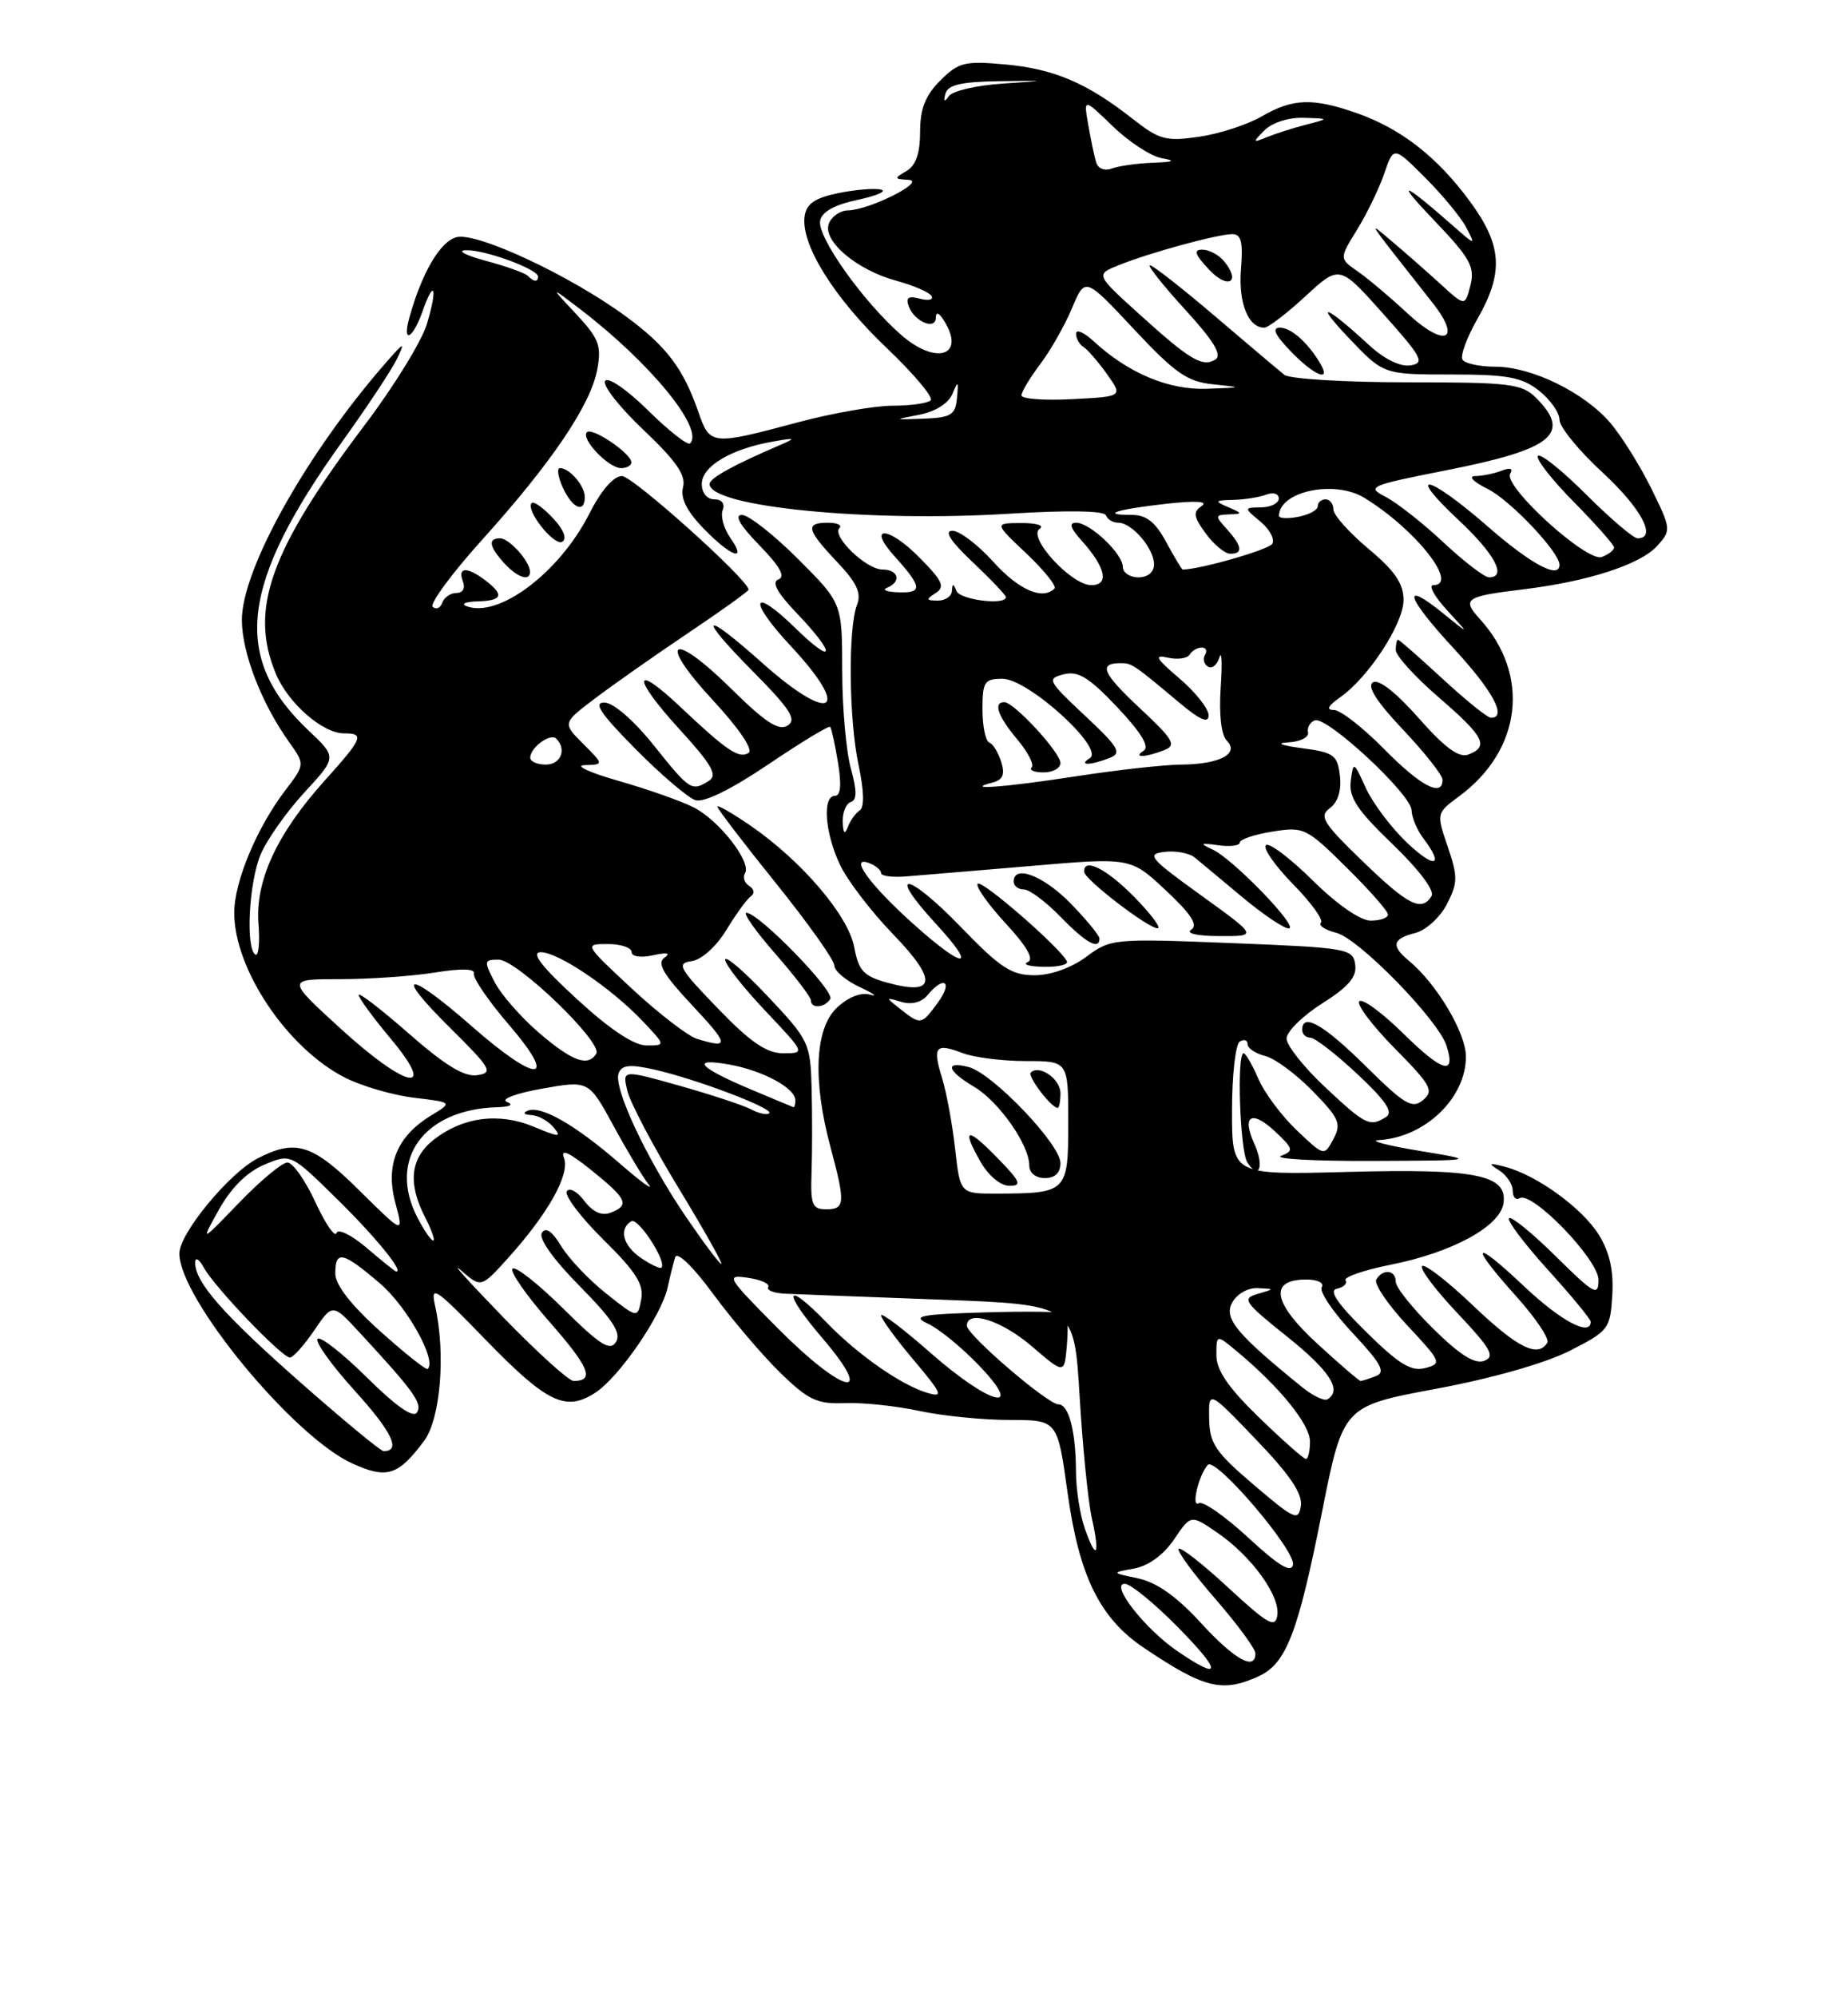 <?xml version="1.0" encoding="UTF-8" standalone="no"?>
<!DOCTYPE svg PUBLIC "-//W3C//DTD SVG 1.1//EN" "http://www.w3.org/Graphics/SVG/1.1/DTD/svg11.dtd" >
<svg xmlns="http://www.w3.org/2000/svg" xmlns:xlink="http://www.w3.org/1999/xlink" version="1.1" viewBox="0 0 237 256">
 <g >
 <path fill="currentColor"
d=" M 161.40 214.86 C 164.95 213.25 166.45 209.36 169.53 193.87 C 172.24 180.23 172.24 180.23 184.15 178.01 C 191.27 176.69 198.16 174.73 201.28 173.15 C 206.31 170.60 206.51 170.33 206.77 166.00 C 206.96 162.88 206.43 160.51 205.06 158.29 C 202.93 154.85 197.07 150.60 193.00 149.55 C 190.91 149.01 190.79 149.08 192.25 150.00 C 193.21 150.61 194.00 151.78 194.00 152.61 C 194.00 153.44 194.40 153.87 194.88 153.58 C 196.45 152.60 205.00 161.44 205.00 164.04 C 205.00 166.20 204.46 165.90 199.52 161.02 C 196.51 158.05 193.81 155.85 193.53 156.14 C 193.24 156.43 195.48 159.40 198.50 162.74 C 201.53 166.08 204.00 169.08 204.00 169.41 C 204.00 171.36 200.15 169.31 195.44 164.85 C 188.84 158.62 188.33 159.35 194.50 166.21 C 196.97 168.96 198.74 171.61 198.44 172.10 C 197.22 174.07 194.59 172.75 188.92 167.34 C 185.66 164.23 182.71 161.95 182.38 162.28 C 182.05 162.62 184.09 165.33 186.92 168.32 C 191.20 172.85 191.78 173.87 190.35 174.42 C 189.15 174.88 187.23 173.68 183.82 170.32 C 181.17 167.71 179.00 165.00 179.00 164.29 C 179.00 162.77 177.38 162.57 176.51 163.99 C 176.17 164.53 177.96 167.18 180.47 169.87 C 184.85 174.55 184.95 174.78 182.77 175.35 C 180.98 175.82 179.40 174.85 175.21 170.72 C 171.47 167.04 170.37 165.40 171.47 165.17 C 172.32 165.00 172.82 164.51 172.56 164.10 C 172.31 163.69 174.91 162.79 178.36 162.10 C 186.24 160.54 192.39 157.19 192.82 154.22 C 193.34 150.58 189.28 149.76 172.75 150.21 C 158.00 150.60 158.00 150.60 158.00 142.36 C 158.00 137.83 158.45 133.84 159.00 133.50 C 159.55 133.16 160.00 133.31 160.00 133.83 C 160.00 134.36 161.02 135.04 162.26 135.35 C 163.50 135.66 166.24 137.68 168.35 139.85 C 171.76 143.34 172.06 144.03 171.00 146.00 C 169.82 148.21 169.82 148.21 166.29 144.86 C 164.35 143.01 162.13 140.04 161.37 138.25 C 160.60 136.46 159.75 135.00 159.49 135.00 C 158.59 135.00 159.02 147.48 159.96 148.97 C 161.46 151.35 162.18 149.50 160.87 146.62 C 159.21 142.97 160.52 142.20 163.55 145.05 C 165.88 147.23 165.94 147.50 164.30 148.15 C 163.31 148.54 168.57 148.83 176.00 148.80 C 189.50 148.74 189.50 148.74 182.00 147.50 C 177.88 146.82 175.53 146.20 176.80 146.13 C 182.74 145.80 188.00 140.76 188.00 135.43 C 188.00 132.38 184.23 126.06 180.67 123.13 C 178.37 121.23 178.58 120.32 181.48 119.59 C 182.85 119.25 184.67 117.60 185.55 115.91 C 186.96 113.17 186.98 112.38 185.67 108.53 C 184.20 104.23 184.20 104.23 187.16 102.04 C 195.17 96.12 196.29 86.49 189.80 79.36 C 187.44 76.76 187.89 76.44 195.35 75.54 C 203.65 74.53 210.37 72.36 212.53 69.97 C 214.34 67.97 214.32 67.80 211.81 62.68 C 210.39 59.79 208.04 56.02 206.59 54.29 C 203.27 50.34 196.46 47.00 191.74 47.00 C 189.75 47.00 187.87 46.59 187.56 46.10 C 187.25 45.60 188.12 43.24 189.49 40.85 C 192.87 34.93 192.65 31.46 188.54 25.85 C 184.35 20.14 179.72 16.52 174.06 14.52 C 168.38 12.52 165.80 12.60 161.81 14.92 C 159.99 15.98 156.38 17.15 153.78 17.53 C 149.53 18.15 148.69 17.92 145.28 15.25 C 139.42 10.64 135.18 8.83 128.92 8.26 C 123.71 7.79 122.93 7.98 120.59 10.32 C 118.67 12.24 118.00 13.94 118.00 16.90 C 118.00 19.66 117.45 21.22 116.25 21.92 C 114.64 22.86 114.66 22.95 116.50 23.05 C 118.93 23.19 111.50 26.93 108.72 26.97 C 107.74 26.99 106.65 27.75 106.30 28.66 C 105.45 30.87 109.88 34.62 114.97 35.99 C 117.14 36.58 119.16 37.45 119.46 37.93 C 119.76 38.42 119.10 38.58 117.99 38.29 C 116.47 37.89 116.12 38.14 116.56 39.30 C 117.31 41.25 119.99 42.35 120.02 40.72 C 120.02 39.95 120.39 40.05 121.00 41.00 C 123.96 45.58 120.10 46.91 115.53 42.89 C 110.62 38.58 104.79 30.35 105.18 28.29 C 105.40 27.14 107.03 26.24 110.01 25.61 C 112.48 25.08 113.81 24.49 112.97 24.30 C 112.13 24.10 109.66 24.31 107.47 24.76 C 104.51 25.37 103.42 26.12 103.19 27.71 C 102.67 31.29 106.94 38.15 113.66 44.55 C 117.17 47.89 119.73 50.93 119.36 51.31 C 118.98 51.69 116.79 52.00 114.49 52.00 C 112.20 52.00 106.76 52.95 102.41 54.11 C 91.19 57.11 91.05 57.09 89.55 52.76 C 87.60 47.17 85.44 44.34 80.22 40.52 C 73.10 35.30 61.18 29.74 58.56 30.40 C 56.46 30.92 54.10 34.94 52.49 40.75 C 51.55 44.12 52.94 43.46 54.17 39.95 C 55.70 35.57 56.16 36.86 54.74 41.55 C 54.09 43.72 50.54 49.49 46.86 54.36 C 34.63 70.53 31.92 78.09 35.38 86.36 C 36.95 90.14 41.39 94.00 44.13 94.00 C 46.79 94.00 46.54 94.61 41.58 100.12 C 35.50 106.89 32.71 112.93 33.15 118.42 C 33.34 120.84 33.16 122.60 32.75 122.35 C 31.48 121.56 31.92 113.12 33.42 109.53 C 34.21 107.65 36.73 104.08 39.02 101.59 C 43.20 97.06 43.20 97.06 39.61 93.67 C 29.66 84.29 30.76 74.88 43.96 56.50 C 47.12 52.10 50.24 47.38 50.91 46.00 C 51.99 43.75 51.84 43.80 49.48 46.50 C 39.31 58.13 30.99 73.00 31.02 79.50 C 31.04 83.70 33.54 90.14 37.04 95.06 C 39.12 97.98 39.12 97.98 36.61 101.27 C 32.93 106.09 30.04 113.01 30.04 117.00 C 30.04 124.23 36.84 134.35 44.22 138.11 C 46.38 139.21 50.37 140.37 53.10 140.70 C 58.06 141.29 58.06 141.29 55.28 142.98 C 50.90 145.65 49.40 149.31 50.70 154.16 C 51.78 158.22 51.78 158.22 46.11 152.61 C 40.07 146.63 37.93 145.95 33.03 148.48 C 29.36 150.38 23.00 158.11 23.00 160.66 C 23.00 166.43 37.64 184.18 45.21 187.59 C 49.63 189.59 51.07 189.13 54.39 184.68 C 56.49 181.87 57.18 173.52 55.81 167.42 C 55.18 164.61 55.75 164.99 62.26 171.70 C 70.15 179.83 72.56 180.99 76.37 178.49 C 79.42 176.50 84.85 168.58 85.62 165.02 C 85.92 163.63 86.36 161.89 86.59 161.15 C 86.84 160.36 88.86 162.31 91.50 165.90 C 93.97 169.25 97.85 173.80 100.12 176.00 C 103.68 179.46 104.80 179.98 108.37 179.84 C 110.64 179.75 114.92 180.20 117.89 180.84 C 120.85 181.48 126.05 182.00 129.45 182.00 C 135.62 182.00 135.62 182.00 136.90 191.25 C 138.39 202.01 141.03 207.40 146.69 211.20 C 154.43 216.41 156.75 216.98 161.40 214.86 Z  M 150.98 211.62 C 146.80 208.75 142.31 203.00 144.25 203.00 C 144.98 203.00 148.01 205.47 151.00 208.50 C 156.75 214.32 156.75 215.56 150.98 211.62 Z  M 153.98 207.98 C 150.92 204.64 148.33 202.81 145.98 202.31 C 142.50 201.58 142.50 201.58 145.46 201.04 C 147.30 200.70 149.24 199.28 150.57 197.31 C 152.72 194.12 152.72 194.12 156.11 196.44 C 160.50 199.45 164.21 204.56 163.81 207.06 C 163.55 208.72 162.59 208.18 157.56 203.53 C 154.30 200.51 151.42 198.25 151.16 198.51 C 150.90 198.77 153.01 201.65 155.84 204.91 C 158.68 208.17 161.00 211.33 161.00 211.92 C 161.00 214.22 158.31 212.71 153.98 207.98 Z  M 160.09 197.09 C 157.11 194.34 154.25 192.34 153.73 192.67 C 152.72 193.29 153.73 189.04 154.90 187.76 C 155.89 186.68 166.20 198.76 165.82 200.56 C 165.59 201.66 163.96 200.67 160.09 197.09 Z  M 139.12 195.90 C 138.50 194.14 137.99 190.86 137.99 188.60 C 137.97 183.44 137.07 180.00 135.74 180.00 C 134.37 180.00 124.00 171.10 124.00 169.92 C 124.00 167.82 128.46 169.24 132.34 172.57 C 136.50 176.14 136.50 176.14 136.82 172.47 C 136.99 170.45 136.94 168.60 136.70 168.36 C 136.45 168.12 131.81 168.05 126.38 168.21 C 117.99 168.46 116.88 168.67 119.00 169.66 C 120.38 170.29 123.28 172.65 125.45 174.91 C 131.61 181.28 127.05 180.17 119.36 173.42 C 115.86 170.34 113.00 168.18 113.00 168.60 C 113.00 169.02 114.87 171.59 117.16 174.30 C 120.85 178.68 121.04 179.15 118.91 178.52 C 115.56 177.52 110.02 173.65 106.00 169.50 C 100.65 163.98 100.26 165.42 105.46 171.50 C 112.49 179.73 108.17 178.73 99.66 170.16 C 93.19 163.64 93.02 163.35 95.93 163.78 C 97.61 164.02 98.77 164.56 98.52 164.97 C 98.27 165.38 99.28 165.76 100.78 165.82 C 102.28 165.89 111.21 166.23 120.63 166.58 C 137.76 167.23 137.76 167.23 138.46 179.01 C 138.85 185.49 139.55 192.51 140.03 194.62 C 141.11 199.41 140.59 200.14 139.12 195.90 Z  M 160.82 190.34 C 155.87 186.13 155.12 185.02 155.07 181.84 C 155.00 178.17 155.00 178.17 161.08 184.51 C 165.41 189.01 167.07 191.46 166.83 193.01 C 166.53 195.00 166.03 194.78 160.82 190.34 Z  M 161.48 181.69 C 157.52 177.86 156.00 175.64 156.00 173.70 C 156.00 171.01 156.00 171.01 158.69 173.26 C 164.13 177.79 167.99 182.56 168.00 184.75 C 168.00 185.99 167.77 187.00 167.48 187.00 C 167.19 187.00 164.49 184.61 161.48 181.69 Z  M 38.45 177.12 C 28.53 168.37 24.97 164.30 25.03 161.79 C 25.05 161.08 25.55 161.40 26.16 162.50 C 27.52 164.99 36.16 174.00 37.18 174.00 C 37.59 174.00 38.99 172.44 40.29 170.53 C 42.65 167.05 42.65 167.05 46.10 170.78 C 53.06 178.30 54.20 179.87 53.48 181.03 C 53.01 181.80 50.82 180.28 47.07 176.57 C 43.95 173.48 41.09 171.24 40.73 171.60 C 40.37 171.97 42.52 174.97 45.51 178.27 C 50.30 183.56 51.47 186.02 49.19 185.99 C 48.81 185.99 43.98 181.99 38.45 177.12 Z  M 167.00 177.80 C 158.61 171.01 156.93 168.99 158.01 166.98 C 158.61 165.86 160.03 165.04 161.29 165.10 C 163.50 165.20 163.50 165.20 161.27 165.85 C 159.23 166.44 159.56 166.92 165.02 171.28 C 170.54 175.69 172.15 178.17 170.25 179.35 C 169.83 179.61 168.37 178.91 167.00 177.80 Z  M 64.48 168.78 C 60.09 164.25 57.67 161.57 59.10 162.81 C 61.70 165.07 61.70 165.07 65.12 161.29 C 70.30 155.55 73.13 150.50 72.33 148.42 C 71.85 147.18 72.94 147.66 75.82 149.97 C 80.45 153.69 80.80 154.48 78.29 155.44 C 77.17 155.87 76.02 155.35 74.93 153.91 C 74.03 152.71 73.02 152.16 72.69 152.69 C 72.36 153.22 74.48 156.02 77.39 158.90 C 81.58 163.02 82.60 164.65 82.23 166.56 C 81.77 168.99 81.77 168.99 77.76 165.81 C 75.55 164.06 72.95 161.33 71.98 159.73 C 70.81 157.80 69.98 157.23 69.49 158.02 C 69.05 158.73 70.95 161.42 74.35 164.85 C 78.57 169.13 79.71 170.86 79.00 172.00 C 78.24 173.22 76.97 172.42 72.23 167.72 C 69.02 164.55 66.09 162.24 65.73 162.61 C 65.36 162.97 67.52 166.06 70.52 169.48 C 75.60 175.27 76.30 177.00 73.56 177.00 C 72.95 177.00 68.86 173.30 64.48 168.78 Z  M 168.89 172.18 C 163.21 166.95 162.71 164.00 167.53 164.00 C 168.98 164.00 169.85 164.43 169.51 164.99 C 169.17 165.53 170.96 168.18 173.48 170.87 C 177.16 174.81 177.74 175.89 176.45 176.38 C 175.56 176.72 174.68 177.00 174.49 177.00 C 174.30 177.00 171.78 174.83 168.89 172.18 Z  M 48.75 170.62 C 45.01 167.27 43.00 164.68 43.00 163.23 C 43.00 160.20 43.95 160.41 48.75 164.52 C 52.21 167.48 56.04 174.35 54.85 175.46 C 54.66 175.64 51.91 173.46 48.75 170.62 Z  M 47.01 159.93 C 45.08 158.29 43.35 157.44 43.15 158.04 C 42.95 158.64 41.73 156.86 40.44 154.07 C 39.15 151.28 37.54 149.00 36.86 149.00 C 36.19 149.00 33.40 151.32 30.67 154.15 C 25.70 159.30 25.70 159.30 28.10 155.00 C 29.65 152.23 31.70 150.20 33.90 149.28 C 37.29 147.85 37.29 147.85 43.22 153.68 C 48.19 158.56 51.90 163.12 50.79 162.96 C 50.63 162.94 48.93 161.58 47.01 159.93 Z  M 82.25 161.27 C 79.90 159.69 79.32 157.54 80.96 156.53 C 81.83 155.99 85.59 161.78 84.82 162.48 C 84.65 162.65 83.49 162.10 82.25 161.27 Z  M 87.94 155.92 C 82.88 148.46 78.63 139.39 79.34 137.55 C 79.75 136.49 80.77 136.39 83.87 137.08 C 89.27 138.29 99.26 142.08 98.65 142.68 C 98.39 142.94 97.35 142.73 96.34 142.20 C 95.33 141.66 91.19 140.30 87.15 139.16 C 79.81 137.10 79.81 137.10 80.45 139.80 C 80.80 141.28 83.75 146.89 87.01 152.25 C 90.27 157.61 92.74 162.00 92.50 162.00 C 92.27 162.00 90.22 159.26 87.94 155.92 Z  M 53.53 156.05 C 49.69 148.63 54.34 142.19 63.72 141.92 C 65.43 141.87 65.92 141.60 65.00 141.23 C 64.17 140.88 66.17 140.13 69.50 139.54 C 75.50 138.47 75.50 138.47 78.67 144.28 C 80.41 147.48 82.43 150.86 83.17 151.79 C 83.90 152.72 82.25 151.53 79.50 149.14 C 73.79 144.18 69.40 141.66 67.68 142.36 C 67.01 142.63 67.20 142.88 68.13 142.92 C 69.02 142.96 70.32 143.68 71.00 144.50 C 72.07 145.79 71.72 145.78 68.46 144.42 C 63.99 142.55 59.34 143.16 55.60 146.10 C 52.62 148.45 52.27 151.68 54.53 156.05 C 55.36 157.67 55.83 159.00 55.55 159.00 C 55.28 159.00 54.36 157.67 53.53 156.05 Z  M 104.08 150.25 C 104.17 147.64 104.17 142.80 104.09 139.50 C 103.93 133.69 103.76 133.32 98.46 127.70 C 95.46 124.52 93.00 122.40 93.00 123.01 C 93.00 123.62 95.32 126.57 98.15 129.56 C 103.28 134.99 103.29 135.00 100.45 135.00 C 98.31 135.00 96.25 133.59 92.06 129.25 C 87.06 124.08 86.72 123.47 88.71 123.19 C 89.98 123.01 91.87 121.31 93.16 119.19 C 94.39 117.16 95.80 115.22 96.30 114.88 C 96.82 114.52 96.73 113.95 96.09 113.56 C 95.47 113.17 95.23 112.44 95.55 111.92 C 96.41 110.53 92.26 105.18 89.01 103.51 C 87.46 102.70 83.10 101.17 79.34 100.09 C 75.58 99.02 73.61 98.11 74.98 98.07 C 77.45 98.00 77.45 98.00 74.79 95.34 C 72.13 92.68 72.13 92.68 76.32 89.51 C 78.62 87.77 83.99 84.00 88.25 81.14 C 92.51 78.28 96.00 75.78 96.00 75.58 C 96.00 74.34 81.17 61.03 79.77 61.02 C 78.69 61.01 77.10 62.84 75.58 65.84 C 71.74 73.42 63.88 79.31 59.79 77.68 C 59.08 77.39 59.74 77.12 61.25 77.08 C 64.43 76.99 64.71 76.26 62.25 74.39 C 59.91 72.61 58.66 72.66 59.36 74.50 C 59.70 75.39 59.37 76.00 58.55 76.00 C 57.79 76.00 56.97 76.56 56.72 77.25 C 56.47 77.94 55.93 78.18 55.50 77.78 C 55.08 77.39 57.92 73.52 61.82 69.20 C 70.73 59.32 75.74 51.92 76.59 47.38 C 77.17 44.30 76.82 43.40 73.88 40.24 C 70.50 36.64 70.50 36.64 74.59 39.77 C 83.48 46.60 90.33 55.00 88.50 56.83 C 88.20 57.13 85.77 55.23 83.10 52.59 C 80.36 49.90 77.96 48.26 77.60 48.83 C 77.25 49.40 79.48 52.23 82.55 55.13 C 86.73 59.09 87.99 60.92 87.60 62.44 C 87.23 63.83 88.06 65.50 90.23 67.74 C 93.78 71.40 95.90 72.12 93.63 68.89 C 92.82 67.72 92.39 66.15 92.68 65.39 C 93.00 64.56 92.57 64.00 91.61 64.00 C 90.67 64.00 90.00 63.17 90.00 62.03 C 90.00 59.79 93.71 57.56 99.00 56.62 C 101.98 56.08 102.15 56.14 100.11 57.01 C 94.05 59.61 91.00 61.29 91.00 62.04 C 91.00 64.96 111.38 66.98 129.50 65.84 C 136.93 65.38 141.63 65.46 141.83 66.05 C 142.02 66.57 142.73 67.00 143.43 67.00 C 145.17 67.00 148.00 70.30 148.00 72.33 C 148.00 73.33 147.20 74.00 146.00 74.00 C 144.90 74.00 144.00 73.40 144.00 72.67 C 144.00 70.98 139.80 67.00 138.01 67.00 C 137.06 67.00 137.26 67.68 138.68 69.25 C 141.81 72.73 142.31 75.00 139.95 75.00 C 137.38 75.00 131.71 68.81 133.34 67.77 C 133.98 67.36 132.93 67.03 131.00 67.04 C 127.50 67.05 127.50 67.05 131.65 70.96 C 133.92 73.12 135.54 75.13 135.23 75.44 C 133.71 76.96 130.64 75.61 127.38 72.00 C 125.39 69.80 123.03 68.01 122.13 68.03 C 121.04 68.04 121.91 69.38 124.75 72.06 C 127.09 74.27 129.00 76.28 129.00 76.54 C 129.00 77.62 123.12 76.89 122.66 75.75 C 122.26 74.75 122.14 74.75 122.08 75.75 C 122.04 76.44 121.21 76.99 120.25 76.98 C 118.76 76.97 118.72 76.83 120.00 76.01 C 121.25 75.22 120.87 74.42 117.78 71.33 C 113.89 67.42 111.17 67.36 114.68 71.25 C 118.25 75.22 118.36 76.01 115.31 75.92 C 113.76 75.88 113.06 75.62 113.75 75.34 C 115.64 74.58 115.25 73.00 113.17 73.00 C 111.09 73.00 106.63 68.70 107.66 67.68 C 108.03 67.30 107.36 67.00 106.17 67.00 C 103.23 67.00 103.44 67.89 107.35 72.02 C 109.88 74.68 110.50 76.02 109.91 77.52 C 108.75 80.51 108.86 92.23 110.11 98.07 C 110.81 101.34 110.87 103.48 110.26 103.87 C 109.73 104.22 109.04 105.17 108.73 106.00 C 108.34 107.03 108.13 106.82 108.08 105.33 C 108.04 104.14 108.50 103.00 109.11 102.80 C 109.91 102.53 109.91 101.36 109.11 98.46 C 108.51 96.28 108.01 90.63 108.01 85.90 C 108.00 77.30 108.00 77.30 102.35 71.65 C 99.24 68.54 96.00 66.00 95.14 66.00 C 94.13 66.00 94.90 67.34 97.39 69.89 C 100.00 72.57 100.77 73.92 99.84 74.26 C 98.91 74.60 99.65 75.95 102.25 78.67 C 107.26 83.90 107.07 85.45 102.02 80.52 C 96.37 75.01 95.87 76.87 101.40 82.79 C 109.33 91.27 106.66 92.91 97.79 85.00 C 90.05 78.10 89.30 78.72 96.53 86.03 C 101.38 90.93 102.22 92.24 101.00 93.00 C 99.87 93.71 98.13 92.57 93.85 88.35 C 86.18 80.76 84.15 81.89 91.40 89.72 C 94.81 93.40 96.64 96.11 95.99 96.51 C 94.76 97.27 93.20 96.22 87.27 90.62 C 81.13 84.82 81.03 86.78 87.13 93.46 C 91.27 97.99 92.06 99.35 90.93 100.07 C 88.71 101.47 88.49 101.34 83.86 95.55 C 81.31 92.36 78.68 90.07 77.53 90.05 C 76.04 90.01 76.99 91.44 81.50 96.00 C 84.77 99.30 88.23 102.25 89.18 102.56 C 90.28 102.90 93.77 101.19 98.54 97.97 C 102.73 95.14 106.30 92.98 106.47 93.16 C 106.63 93.35 107.09 95.41 107.47 97.75 C 107.94 100.58 107.81 102.00 107.09 102.00 C 105.44 102.00 105.78 106.74 107.73 110.85 C 108.68 112.86 111.75 116.87 114.56 119.77 C 120.27 125.68 120.02 127.67 113.79 125.95 C 110.76 125.12 110.11 124.43 109.55 121.39 C 108.78 117.33 102.83 110.36 96.27 105.84 C 93.92 104.23 92.00 103.12 92.00 103.39 C 92.00 103.66 95.37 108.07 99.50 113.19 C 103.62 118.31 107.00 123.06 107.00 123.75 C 107.00 124.43 108.46 125.68 110.25 126.51 C 112.04 127.35 112.64 127.79 111.59 127.49 C 110.43 127.15 108.78 127.80 107.34 129.15 C 104.51 131.81 104.20 138.43 106.50 147.00 C 108.44 154.21 108.38 155.00 105.96 155.00 C 104.16 155.00 103.93 154.42 104.08 150.25 Z  M 106.48 128.04 C 107.09 127.04 97.31 117.00 95.73 117.00 C 95.24 117.00 96.90 119.35 99.42 122.23 C 101.94 125.11 104.00 127.81 104.00 128.23 C 104.00 129.32 105.77 129.18 106.48 128.04 Z  M 67.97 73.25 C 67.91 71.89 65.30 69.00 64.14 69.00 C 62.55 69.00 62.72 70.03 64.65 72.17 C 66.35 74.04 68.02 74.59 67.97 73.25 Z  M 70.90 66.40 C 69.67 65.08 68.45 64.22 68.19 64.47 C 67.33 65.34 71.08 70.07 72.12 69.43 C 72.75 69.04 72.27 67.85 70.90 66.40 Z  M 75.00 63.70 C 75.00 62.27 73.05 60.00 71.82 60.00 C 71.39 60.00 71.56 61.12 72.18 62.50 C 73.40 65.17 75.00 65.85 75.00 63.70 Z  M 80.97 59.25 C 80.92 58.09 75.94 54.73 75.27 55.40 C 74.44 56.23 78.03 60.00 79.65 60.00 C 80.39 60.00 80.99 59.66 80.97 59.25 Z  M 122.49 147.25 C 122.14 144.09 121.38 140.01 120.82 138.18 C 119.57 134.13 119.96 133.65 123.43 134.97 C 124.91 135.54 128.58 136.00 131.57 136.00 C 137.00 136.00 137.00 136.00 137.00 143.88 C 137.00 152.82 136.86 152.96 127.82 152.99 C 123.14 153.00 123.14 153.00 122.49 147.25 Z  M 128.01 148.51 C 124.03 144.41 123.25 144.52 125.72 148.86 C 126.75 150.68 128.32 151.99 129.45 151.99 C 131.10 152.00 130.88 151.47 128.01 148.51 Z  M 136.00 149.07 C 136.00 146.67 127.29 137.57 124.24 136.77 C 121.10 135.95 121.45 137.24 124.93 139.30 C 128.09 141.17 132.00 146.73 132.00 149.37 C 132.00 150.33 132.82 151.00 134.00 151.00 C 135.31 151.00 136.00 150.33 136.00 149.07 Z  M 136.00 140.11 C 136.00 138.29 133.27 136.40 132.20 137.47 C 131.73 137.94 134.83 142.00 135.65 142.00 C 135.84 142.00 136.00 141.15 136.00 140.11 Z  M 169.96 139.36 C 167.23 136.81 165.00 134.00 165.00 133.11 C 165.00 132.23 167.05 130.21 169.55 128.62 C 172.96 126.47 174.03 125.21 173.80 123.62 C 173.51 121.59 172.81 121.47 158.00 120.88 C 142.79 120.28 142.44 120.31 139.32 122.63 C 137.40 124.06 134.75 125.00 132.66 125.00 C 129.72 125.00 128.28 124.06 123.17 118.76 C 116.33 111.70 113.56 111.39 120.04 118.42 C 125.50 124.35 123.69 124.32 117.08 118.38 C 111.52 113.39 108.78 109.60 111.48 110.63 C 112.31 110.95 113.00 111.53 113.00 111.91 C 113.00 112.29 114.46 112.48 116.25 112.33 C 118.04 112.19 125.24 111.58 132.26 110.99 C 145.01 109.90 145.01 109.90 149.52 114.13 C 152.77 117.17 153.68 118.58 152.77 119.16 C 152.03 119.63 153.54 119.98 156.40 119.98 C 161.30 120.00 161.30 120.00 154.02 114.75 C 147.42 109.99 146.98 109.47 149.34 109.19 C 150.77 109.01 152.52 109.34 153.22 109.91 C 153.93 110.49 156.66 112.76 159.31 114.98 C 161.96 117.19 164.64 119.00 165.27 119.00 C 166.74 119.00 158.16 110.11 155.50 108.88 C 153.80 108.10 153.91 108.01 156.25 108.34 C 157.76 108.55 159.00 108.39 159.00 107.99 C 159.00 107.59 160.88 106.95 163.18 106.59 C 167.21 105.94 167.54 106.10 172.68 111.18 C 175.61 114.07 178.00 116.78 178.00 117.22 C 178.00 117.65 177.00 118.00 175.78 118.00 C 174.45 118.00 171.46 115.92 168.31 112.81 C 165.41 109.95 162.73 107.94 162.34 108.33 C 161.95 108.72 163.52 110.97 165.83 113.33 C 168.15 115.69 169.76 117.91 169.40 118.26 C 169.05 118.61 169.94 119.20 171.37 119.56 C 174.26 120.28 184.47 130.74 185.52 134.05 C 186.74 137.91 185.00 137.42 180.00 132.50 C 177.28 129.82 174.72 127.94 174.33 128.34 C 173.94 128.73 175.98 131.44 178.86 134.36 C 183.53 139.09 183.93 139.81 182.50 141.00 C 181.11 142.16 180.14 141.59 175.17 136.67 C 169.76 131.32 167.00 129.74 167.00 132.00 C 167.00 132.55 167.47 133.00 168.04 133.00 C 168.62 133.00 171.33 135.10 174.08 137.67 C 177.70 141.05 178.72 142.56 177.78 143.15 C 175.69 144.48 175.14 144.22 169.96 139.36 Z  M 136.83 123.23 C 136.12 121.60 125.94 112.73 125.39 113.27 C 125.08 113.59 126.68 115.86 128.95 118.33 C 131.73 121.34 132.66 122.98 131.79 123.32 C 131.08 123.61 132.00 123.88 133.83 123.92 C 135.67 123.96 137.02 123.65 136.83 123.23 Z  M 141.00 120.29 C 141.00 119.90 139.33 117.88 137.30 115.79 C 133.82 112.23 130.00 110.77 130.00 113.00 C 130.00 113.55 130.59 114.00 131.30 114.00 C 132.02 114.00 134.13 115.58 136.00 117.50 C 139.24 120.84 141.00 121.83 141.00 120.29 Z  M 145.50 115.00 C 141.94 111.36 138.94 109.85 139.04 111.75 C 139.09 112.72 147.21 118.96 148.45 118.98 C 148.98 118.99 147.65 117.20 145.50 115.00 Z  M 96.31 139.64 C 89.57 136.80 88.48 135.55 93.50 136.44 C 97.83 137.21 102.00 139.46 102.00 141.02 C 102.00 141.56 101.89 141.96 101.75 141.91 C 101.61 141.86 99.16 140.84 96.31 139.64 Z  M 43.58 131.75 C 36.75 125.50 36.75 125.50 43.63 125.50 C 47.41 125.50 52.88 125.12 55.78 124.65 C 59.21 124.10 60.97 124.15 60.78 124.80 C 60.63 125.35 62.66 128.32 65.31 131.40 C 71.71 138.86 68.91 138.92 60.46 131.50 C 52.22 124.27 50.32 124.43 57.71 131.73 C 63.00 136.97 63.30 137.50 61.20 137.81 C 59.55 138.06 57.08 136.55 52.45 132.49 C 48.90 129.38 46.00 127.14 46.00 127.53 C 46.00 127.91 47.84 130.42 50.09 133.11 C 56.22 140.43 52.13 139.57 43.58 131.75 Z  M 69.15 132.40 C 66.84 130.42 64.27 127.49 63.45 125.90 C 62.03 123.17 62.06 123.00 63.95 123.00 C 66.29 123.00 77.34 133.64 76.47 135.05 C 75.41 136.77 73.42 136.05 69.15 132.40 Z  M 73.98 128.05 C 69.47 123.91 68.05 122.08 69.32 122.05 C 71.52 121.99 78.39 126.63 82.44 130.90 C 85.37 134.00 85.37 134.00 82.92 134.00 C 81.31 134.00 78.22 131.95 73.98 128.05 Z  M 89.38 133.15 C 88.22 132.79 84.48 129.91 81.07 126.75 C 74.91 121.02 74.90 121.00 77.94 121.00 C 79.62 121.00 81.00 121.46 81.00 122.02 C 81.00 122.61 82.16 122.79 83.75 122.44 C 85.56 122.04 86.06 122.15 85.20 122.76 C 84.22 123.45 85.09 124.93 88.76 128.84 C 93.52 133.92 93.60 134.45 89.38 133.15 Z  M 115.50 129.36 C 113.52 127.80 113.52 127.80 115.61 128.42 C 116.92 128.81 118.20 128.47 118.98 127.52 C 121.08 124.99 122.23 125.82 120.30 128.47 C 118.18 131.38 118.09 131.40 115.50 129.36 Z  M 174.72 110.36 C 169.66 105.47 169.14 104.62 170.55 103.58 C 171.58 102.83 172.05 101.33 171.84 99.45 C 171.53 96.78 171.08 96.44 167.00 95.90 C 164.23 95.53 163.55 95.24 165.25 95.15 C 166.76 95.07 167.89 94.49 167.75 93.87 C 167.61 93.26 168.01 92.56 168.62 92.33 C 170.17 91.76 180.99 101.81 181.03 103.85 C 181.05 104.76 181.72 106.37 182.53 107.44 C 185.29 111.09 184.00 111.40 180.38 107.95 C 178.39 106.05 176.04 102.92 175.16 101.00 C 173.60 97.56 173.56 97.55 173.23 100.11 C 172.96 102.20 174.05 103.84 178.60 108.21 C 181.99 111.47 184.02 114.16 183.59 114.85 C 182.32 116.92 180.59 116.04 174.72 110.36 Z  M 127.29 100.30 C 128.61 99.96 128.91 99.27 128.41 97.67 C 128.04 96.48 127.35 95.35 126.87 95.17 C 126.39 94.98 126.00 93.07 126.00 90.92 C 126.00 87.38 126.25 87.00 128.57 87.00 C 131.86 87.00 141.70 95.94 139.77 97.17 C 138.22 98.14 139.82 98.13 142.33 97.14 C 143.90 96.52 143.47 95.77 139.13 91.72 C 134.36 87.25 134.22 86.98 136.42 86.43 C 138.28 85.96 139.66 86.82 143.30 90.66 C 146.36 93.91 147.46 95.72 146.67 96.22 C 145.21 97.16 146.88 97.10 149.33 96.14 C 150.91 95.52 150.48 94.78 146.18 90.77 C 141.37 86.27 140.83 85.00 143.71 85.00 C 145.16 85.00 145.33 85.11 151.25 90.07 C 153.92 92.30 155.00 92.76 155.00 91.68 C 155.00 90.83 153.31 88.71 151.25 86.95 C 148.25 84.40 147.95 83.87 149.75 84.29 C 150.99 84.58 152.25 84.40 152.56 83.91 C 152.87 83.41 153.57 83.00 154.12 83.00 C 154.67 83.00 154.86 83.42 154.54 83.93 C 154.23 84.44 154.39 85.12 154.91 85.44 C 155.43 85.76 156.09 85.23 156.39 84.26 C 156.69 83.29 156.76 85.04 156.55 88.13 C 156.32 91.57 156.62 94.22 157.33 94.93 C 159.00 96.60 156.43 97.96 151.50 98.00 C 149.30 98.02 143.22 98.69 138.00 99.50 C 128.85 100.91 123.37 101.32 127.29 100.30 Z  M 136.00 97.80 C 136.00 96.45 130.05 90.00 128.80 90.00 C 127.34 90.00 127.97 91.81 130.47 94.78 C 131.83 96.40 132.66 98.01 132.31 98.36 C 131.95 98.71 132.64 99.00 133.83 99.00 C 135.03 99.00 136.00 98.46 136.00 97.80 Z  M 177.50 96.00 C 174.79 93.25 171.90 91.00 171.07 91.00 C 170.04 91.00 170.30 90.48 171.85 89.39 C 175.51 86.83 180.00 79.95 180.00 76.90 C 180.00 74.80 178.87 73.15 175.50 70.34 C 173.03 68.27 171.00 66.00 171.00 65.29 C 171.00 64.58 170.55 64.00 170.00 64.00 C 169.45 64.00 169.00 64.40 169.00 64.88 C 169.00 65.37 167.88 65.98 166.50 66.24 C 165.12 66.51 164.01 66.45 164.02 66.11 C 164.09 62.95 171.18 61.47 174.99 63.82 C 181.56 67.85 187.19 75.00 183.81 75.00 C 183.16 75.00 183.95 76.44 185.56 78.19 C 188.50 81.39 188.50 81.39 185.12 78.65 C 179.66 74.22 180.29 76.47 186.36 83.03 C 191.46 88.54 193.33 92.00 191.21 92.00 C 190.77 92.00 187.98 89.75 185.00 87.00 C 182.02 84.25 179.46 82.00 179.29 82.00 C 179.13 82.00 179.00 82.59 179.00 83.31 C 179.00 84.03 181.47 86.76 184.50 89.37 C 190.35 94.42 191.00 95.68 188.32 96.71 C 187.11 97.17 185.31 95.86 181.94 92.04 C 179.05 88.76 176.80 87.00 176.07 87.46 C 175.28 87.95 176.54 89.94 179.94 93.53 C 182.72 96.47 185.00 99.36 185.00 99.94 C 185.00 102.24 182.20 100.77 177.50 96.00 Z  M 68.00 97.12 C 68.00 95.81 70.58 93.92 71.34 94.68 C 72.71 96.04 71.92 98.00 70.00 98.00 C 68.90 98.00 68.00 97.61 68.00 97.12 Z  M 185.14 69.54 C 182.52 67.08 179.18 64.46 177.73 63.70 C 175.20 62.39 175.56 62.24 185.57 60.26 C 199.12 57.59 201.59 55.59 197.00 51.00 C 195.18 49.18 193.67 49.00 180.46 49.00 C 172.46 49.00 165.37 48.57 164.71 48.04 C 164.04 47.51 160.05 44.13 155.83 40.54 C 151.61 36.94 147.85 34.00 147.48 34.00 C 147.11 34.00 149.12 36.54 151.96 39.65 C 155.66 43.69 156.77 45.52 155.87 46.08 C 154.20 47.11 152.58 46.13 146.00 40.17 C 140.50 35.18 140.50 35.18 143.50 33.98 C 147.43 32.39 156.10 30.03 158.01 30.01 C 159.18 30.00 159.44 31.00 159.15 34.52 C 158.81 38.83 160.08 42.00 162.14 42.00 C 162.64 42.00 165.01 40.19 167.42 37.97 C 171.79 33.94 171.79 33.94 177.39 40.22 C 182.38 45.80 182.77 46.54 180.89 46.83 C 179.60 47.04 177.54 46.03 175.63 44.28 C 169.99 39.08 168.41 38.50 172.96 43.30 C 177.42 48.00 177.42 48.00 186.07 48.00 C 193.32 48.00 195.16 48.34 197.37 50.07 C 198.81 51.21 200.00 52.89 200.00 53.80 C 200.00 54.72 202.47 57.75 205.50 60.54 C 210.49 65.15 212.55 69.00 210.02 69.00 C 209.48 69.00 206.53 66.48 203.45 63.41 C 200.37 60.33 197.58 58.09 197.24 58.43 C 196.90 58.77 198.95 61.41 201.81 64.31 C 204.66 67.20 207.00 69.84 207.00 70.17 C 207.00 70.51 206.30 71.06 205.43 71.39 C 203.53 72.12 192.71 62.28 193.68 60.70 C 194.09 60.05 193.67 59.91 192.58 60.33 C 191.62 60.70 190.09 61.01 189.17 61.02 C 188.25 61.04 188.97 61.77 190.77 62.66 C 193.66 64.08 200.00 70.77 200.00 72.39 C 200.00 74.27 196.37 72.34 190.82 67.50 C 183.18 60.83 180.08 60.13 187.04 66.64 C 191.71 71.01 193.31 74.00 190.96 74.00 C 190.38 74.00 187.77 71.99 185.14 69.54 Z  M 169.41 46.75 C 167.86 44.03 165.62 42.00 164.16 42.00 C 163.08 42.00 163.48 42.89 165.50 45.00 C 168.40 48.02 170.72 49.07 169.41 46.75 Z  M 156.97 33.47 C 156.30 32.66 155.06 32.00 154.20 32.00 C 153.02 32.00 153.23 32.61 155.06 34.56 C 157.49 37.15 159.21 36.17 156.97 33.47 Z  M 149.57 69.50 C 148.19 66.93 147.02 66.00 145.18 66.00 C 140.98 66.00 143.15 65.29 149.50 64.58 C 153.32 64.15 155.00 64.25 154.12 64.85 C 152.97 65.62 153.06 66.22 154.62 68.36 C 155.65 69.78 157.06 70.95 157.75 70.97 C 159.45 71.01 159.32 70.01 157.35 67.83 C 155.80 66.12 155.81 66.00 157.60 65.93 C 159.40 65.86 159.40 65.82 157.50 65.00 C 155.71 64.23 155.78 64.13 158.17 64.07 C 159.64 64.03 161.55 63.73 162.42 63.39 C 163.29 63.06 164.00 63.28 164.00 63.89 C 164.00 64.50 162.99 65.01 161.75 65.03 C 159.50 65.07 159.50 65.07 161.66 66.87 C 162.85 67.86 163.52 69.14 163.16 69.71 C 162.68 70.47 153.85 73.00 151.68 73.00 C 151.56 73.00 150.61 71.42 149.57 69.50 Z  M 117.90 53.16 C 119.95 52.76 121.64 51.70 122.14 50.50 C 122.86 48.74 122.94 48.80 122.73 51.00 C 122.53 53.18 121.99 53.52 118.50 53.66 C 114.56 53.81 114.55 53.80 117.90 53.16 Z  M 131.00 50.68 C 131.00 50.23 132.08 48.43 133.40 46.68 C 134.72 44.93 136.56 41.70 137.48 39.50 C 139.16 35.50 139.16 35.50 145.41 42.18 C 150.71 47.84 152.25 48.92 155.58 49.26 C 159.41 49.65 159.39 49.67 154.78 49.83 C 149.87 50.01 144.69 47.83 140.25 43.73 C 139.01 42.59 138.00 42.15 138.00 42.77 C 138.00 43.38 138.43 44.15 138.95 44.47 C 139.48 44.80 140.83 46.36 141.96 47.94 C 144.01 50.83 144.01 50.83 137.51 51.16 C 133.92 51.35 131.00 51.13 131.00 50.68 Z  M 180.50 40.16 C 178.30 38.11 175.43 35.69 174.13 34.79 C 171.75 33.14 171.75 33.14 174.04 29.44 C 175.30 27.40 176.87 24.16 177.53 22.23 C 178.73 18.73 178.73 18.73 182.79 22.79 C 185.02 25.02 187.39 27.90 188.05 29.17 C 189.25 31.48 189.23 31.48 186.38 28.97 C 179.83 23.22 178.82 22.91 183.88 28.20 C 188.53 33.06 189.17 34.20 188.58 36.56 C 187.89 39.29 187.89 39.29 184.70 36.37 C 182.94 34.77 180.18 32.34 178.56 30.98 C 175.30 28.23 174.90 27.62 183.71 38.80 C 187.55 43.66 185.30 44.62 180.50 40.16 Z  M 67.68 35.35 C 67.33 34.99 64.89 34.12 62.27 33.42 C 59.64 32.71 58.53 32.10 59.78 32.07 C 62.18 32.00 69.00 34.50 69.00 35.45 C 69.00 36.18 68.48 36.15 67.68 35.35 Z  M 140.59 20.85 C 140.36 20.11 139.90 17.94 139.57 16.03 C 138.96 12.56 138.96 12.56 142.73 16.20 C 144.80 18.20 147.62 20.04 149.00 20.28 C 150.86 20.61 150.55 20.76 147.83 20.86 C 145.81 20.94 143.46 21.27 142.59 21.60 C 141.70 21.95 140.83 21.62 140.59 20.85 Z  M 162.18 16.69 C 163.14 15.72 165.27 15.04 167.18 15.10 C 170.50 15.20 170.50 15.20 167.50 15.98 C 165.85 16.40 163.60 17.12 162.50 17.57 C 160.63 18.34 160.61 18.28 162.18 16.69 Z  M 121.25 12.00 C 121.56 10.88 123.27 10.48 128.08 10.41 C 134.50 10.32 134.50 10.32 128.52 10.72 C 125.24 10.94 122.17 11.65 121.70 12.31 C 121.10 13.14 120.97 13.05 121.25 12.00 Z "/>
</g>
</svg>